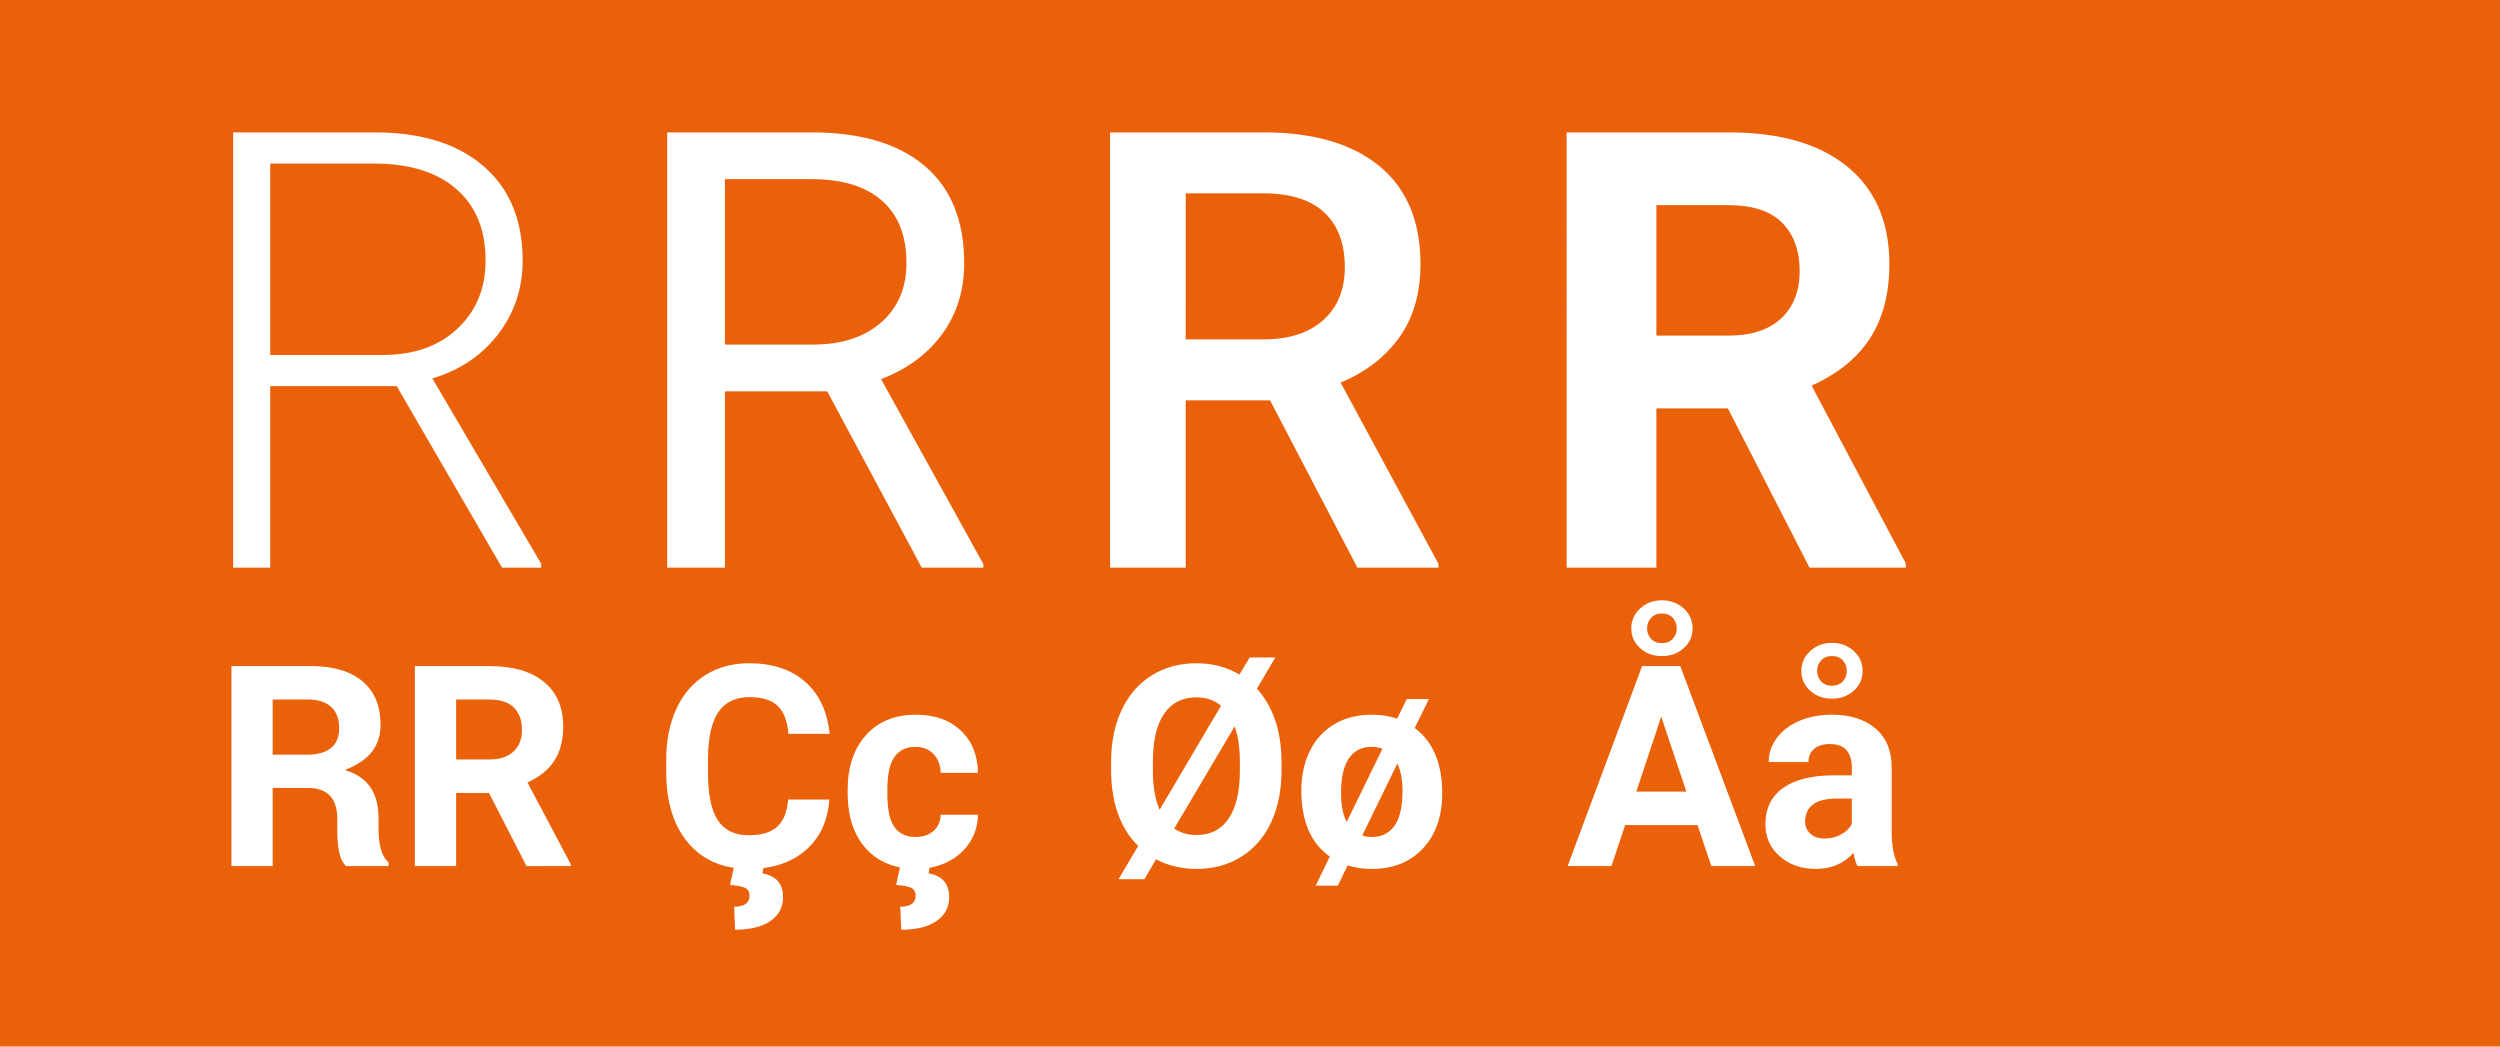 <svg id="Ebene_1" data-name="Ebene 1" xmlns="http://www.w3.org/2000/svg" viewBox="0 0 9751.18 4081.89"><defs><style>.cls-1{fill:#eb610a;}.cls-2{fill:#fff;}</style></defs><title>Roboto_Specs</title><rect class="cls-1" width="9751.18" height="4081.89"/><path class="cls-2" d="M1547.46,1506.21H1054v707.87H909.38V516.29h551.76q271.8,0,424.62,131.6t152.83,368q0,163.06-95.65,287.66T1686.3,1475.93l424.62,723v15.18H1958.09ZM1054,1384.54H1493.8q180.83,0,290.49-102.66t109.65-266q0-179.64-114.32-278.79T1458.81,638H1054Z"/><path class="cls-2" d="M3226.56,1526.48h-399v687.6H2602.44V516.29h562.28q287,0,441.53,130.51t154.58,379.83q0,158.47-85.74,276.14T3436.54,1478.7l398.95,721.38v14h-240.3Zm-399-182.5h344.12q166.82,0,265.39-86.49t98.57-231.44q0-157.78-93.9-241.92t-271.22-85.34h-343Z"/><path class="cls-2" d="M4953.83,1561.51h-329v652.57H4329.71V516.29H4927q294,0,453.77,132T5540.58,1030q0,170.49-82.23,285.47t-229.22,176.88L5610.57,2199v15.12H5294.46Zm-329-237.8h303.3q149.33,0,233.31-75.3t84-206q0-136.58-77.6-211.27t-231.55-77H4624.86Z"/><path class="cls-2" d="M6739.49,1592.85H6460.68v621.23h-350V516.29h631.12q301,0,464.28,134.14t163.32,379.05q0,173.82-75.27,289.85t-228,184.86l367.45,693.56v16.33H7057.94ZM6460.68,1309H6743q131.82,0,204.16-66.94t72.32-184.54q0-119.9-68.26-188.61t-209.37-68.7H6460.68Z"/><path class="cls-2" d="M1063.54,3073.23v304.94H902.73V2598h308.76q131.34,0,202.1,59.2t70.75,170.12q0,60.54-32.7,103.67T1345,3003.61q128.1,37,131.33,179v45.56q0,104.51,39.13,135v15h-165.1q-32.16-25.17-34.85-127v-57.33q0-117.37-109.88-120.59Zm0-129.61h131.87q127.58,0,127.58-103.83,0-54-31.63-82.68t-89.52-28.64h-138.3Z"/><path class="cls-2" d="M1907.27,3092.71H1779.15v285.46H1618.33V2598h290q138.3,0,213.34,61.63t75.05,174.18q0,79.88-34.59,133.19T2057.36,3052l168.84,318.7v7.5H2053.6Zm-128.12-130.45h129.72q60.57,0,93.81-30.76t33.24-84.8q0-55.1-31.37-86.67t-96.21-31.56H1779.15Z"/><path class="cls-2" d="M3234.85,3118.48q-9.12,126-93,198.35t-221.12,72.36q-150.09,0-236.13-101.08t-86-277.49v-47.73q0-112.6,39.66-198.4t113.38-131.64Q2825.3,2587,2922.88,2587q135.07,0,217.63,72.38t95.42,203.15H3075.11q-5.91-75.42-42.09-109.41t-110.14-34q-80.41,0-120.35,57.63t-41,178.77v59q0,126.52,38.33,185t120.88,58.42q74.49,0,111.22-34T3074,3118.48Zm-255.09,257.15-5.9,30.91q80.41,14.43,80.41,92.53,0,58.82-49.05,93.07t-138,34.23l-3.76-89.79q60,0,60-43.16,0-22.4-18-30.64t-58.15-10.94l16.62-76.21Z"/><path class="cls-2" d="M3571.55,3264.67q42.88,0,69.69-23.7t27.87-63h145.26q-.52,59-32.16,108t-86.57,76.12q-55,27.06-121.41,27.07-124.36,0-196.19-79.06t-71.83-218.44v-10.18q0-134,71.28-213.87t195.66-79.88q108.82,0,174.49,61.92t66.73,164.82H3669.11q-1.07-45-27.87-73.21t-70.76-28.16q-54.17,0-81.75,39.45t-27.6,128v16.11q0,89.64,27.33,128.81T3571.55,3264.67Zm56.2,111-5.9,30.91q80.4,14.43,80.4,92.53,0,58.82-49.05,93.07t-138,34.23l-3.76-89.79q60,0,60-43.16,0-22.4-18-30.64t-58.16-10.94l16.63-76.21Z"/><path class="cls-2" d="M4998.52,3005.79q0,115.29-40.74,202.16T4841.19,3342q-75.87,47.19-173.94,47.19-87.91,0-158.14-37.54l-45.56,77.73H4362.77l76.65-129.75q-105.6-104.53-105.59-297.6v-30.56q0-115.26,41.53-202.95t117.4-134.6q75.84-46.9,173.41-46.92,93.8,0,168.32,44l39.67-66.48h100.23l-71.83,121.71q96,106.18,96,288Zm-501.74,0q0,92.24,26.26,152.82l239.62-405.88q-39.15-32.73-96.49-32.73-81,0-124.9,63t-44.49,184.73Zm339.31-35.46q0-80.92-20.37-137.2L4579.86,3232q37.53,25,87.39,25,80.91,0,124.62-63.5t44.22-185.17Z"/><path class="cls-2" d="M5075.89,3083.11q0-86.28,33.23-153.83t95.68-104.53q62.46-37,145-37,54.12,0,99.7,15.54l37.53-76.65h86.29l-55.2,113.1q107.21,79.89,107.21,254.61,0,133.5-74.52,214.16t-199.94,80.67q-50.94,0-94.34-13.94L5218,3454.58h-86.31l55.21-113.64Q5075.88,3262.69,5075.89,3083.11Zm154.92,11.23q0,69.7,22,111.52l139.37-285.17a115.34,115.34,0,0,0-42.34-7.56q-56.82,0-87.91,44.23T5230.81,3094.34Zm239.6-11.09q0-61.2-19.82-105.2l-137.23,280.87q16.08,5.76,37.52,5.75,56.27,0,87.9-43.21T5470.41,3083.25Z"/><path class="cls-2" d="M6621,3218.08h-282l-53.61,160.09h-171L6405,2598h149l292.13,780.15h-171Zm-258.28-766.81q0-46.09,34.84-78t84.7-31.91q49.3,0,84.42,31.37t35.12,78.55q0,45.58-34.31,76.69t-85.23,31.09q-52,0-85.77-31.63T6362.74,2451.27Zm19.75,636.36h195.12l-98.1-292.43Zm41.89-636.36q0,23.61,15.54,40.5t42.36,16.89q26.79,0,42.34-16.89t15.55-40.5q0-24.66-15.82-41.56t-42.07-16.9q-26.28,0-42.08,16.9T6424.38,2451.27Z"/><path class="cls-2" d="M7245,3378.17q-10.72-20.76-15.54-51.69-56.31,62.71-146.35,62.71-85.23,0-141.25-49.32t-56-124.39q0-92.19,68.35-141.53t197.52-49.85H7223v-33.32q0-40.31-20.64-64.48t-65.12-24.18q-39.15,0-61.39,18.78t-22.23,51.52H6898.69q0-50.3,31.09-93.12t87.91-67.19q56.82-24.33,127.58-24.35,107.2,0,170.2,53.84t63,151.37v251.26q.51,82.51,23,124.84v9.1ZM7026,2617.3q0-46.1,34.84-78t84.69-31.91q49.32,0,84.43,31.37t35.11,78.55q0,45.59-34.3,76.69t-85.24,31.09q-52,0-85.77-31.64T7026,2617.3Zm90.85,653.3q34.3,0,63.25-15.27t42.88-41v-99.63h-57.89q-116.34,0-123.83,80.34l-.53,9.11q0,28.92,20.37,47.67T7116.87,3270.6Zm-29.21-653.3q0,23.61,15.54,40.5t42.35,16.89q26.8,0,42.34-16.89t15.55-40.5q0-24.66-15.81-41.56t-42.08-16.9q-26.27,0-42.08,16.9T7087.66,2617.3Z"/></svg>